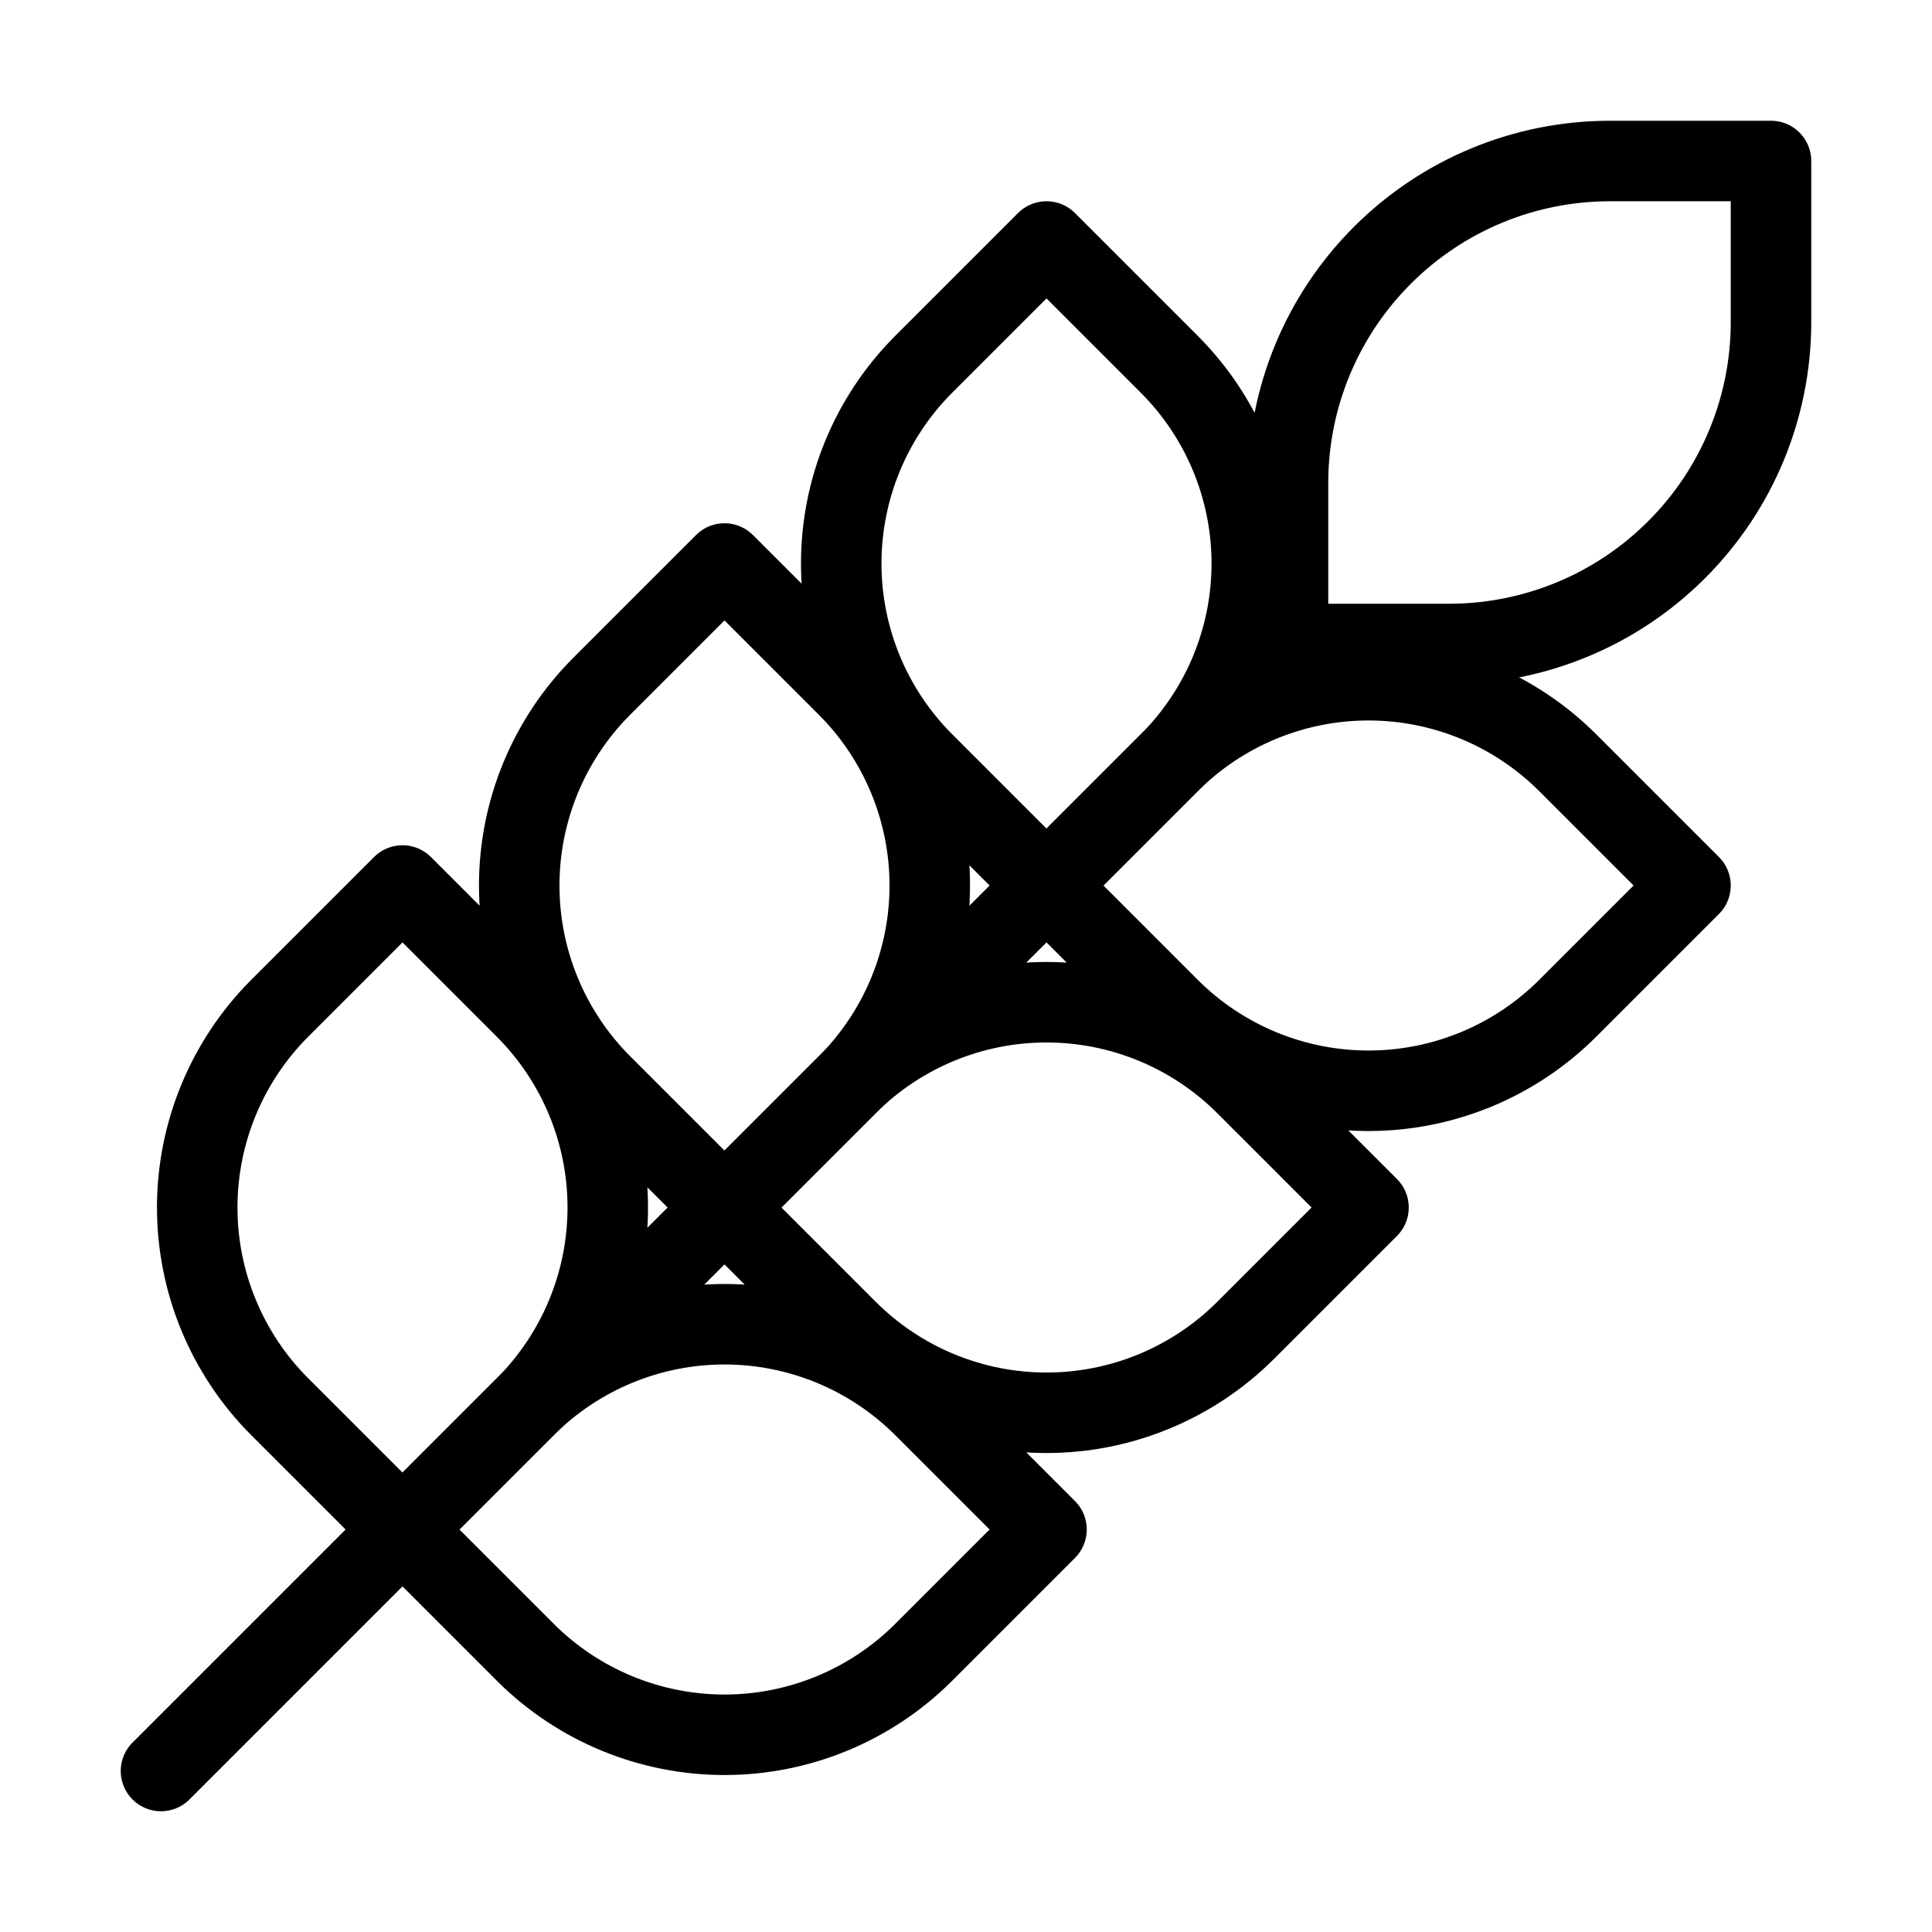 <svg width="24" height="24" viewBox="0 0 24 24" fill="none" xmlns="http://www.w3.org/2000/svg"><path d="M2 22 16 8M3.47 12.53 5 11 6.53 12.53C7.183 13.186 7.55 14.074 7.55 15 7.55 15.926 7.183 16.814 6.53 17.47L5 19 3.47 17.47C2.817 16.814 2.45 15.926 2.45 15 2.45 14.074 2.817 13.186 3.47 12.53ZM7.47 8.53 9 7 10.53 8.53C11.183 9.186 11.55 10.074 11.55 11 11.55 11.926 11.183 12.814 10.53 13.47L9 15 7.47 13.47C6.817 12.814 6.45 11.926 6.45 11 6.45 10.074 6.817 9.186 7.47 8.53ZM11.47 4.53 13 3 14.53 4.53C15.183 5.186 15.55 6.074 15.55 7 15.55 7.926 15.183 8.814 14.53 9.47L13 11 11.47 9.47C10.817 8.814 10.45 7.926 10.45 7 10.45 6.074 10.817 5.186 11.47 4.53ZM20 2H22V4C22 5.061 21.579 6.078 20.828 6.828 20.078 7.579 19.061 8 18 8H16V6C16 4.939 16.421 3.922 17.172 3.172 17.922 2.421 18.939 2 20 2Z" stroke="currentColor" stroke-linecap="round" stroke-linejoin="round"/><path d="M11.47 17.47 13 19 11.47 20.53C10.814 21.183 9.926 21.55 9 21.55 8.074 21.55 7.186 21.183 6.53 20.53L5 19 6.53 17.47C7.186 16.817 8.074 16.45 9 16.45 9.926 16.45 10.814 16.817 11.47 17.47ZM15.47 13.47 17 15 15.47 16.53C14.814 17.183 13.926 17.55 13 17.55 12.074 17.55 11.186 17.183 10.53 16.53L9 15 10.53 13.47C11.186 12.817 12.074 12.45 13 12.45 13.926 12.45 14.814 12.817 15.47 13.47ZM19.47 9.47 21 11 19.47 12.53C18.814 13.183 17.926 13.55 17 13.55 16.074 13.55 15.186 13.183 14.53 12.53L13 11 14.53 9.47C15.186 8.817 16.074 8.45 17 8.45 17.926 8.45 18.814 8.817 19.47 9.47Z" stroke="currentColor" stroke-linecap="round" stroke-linejoin="round"/></svg>